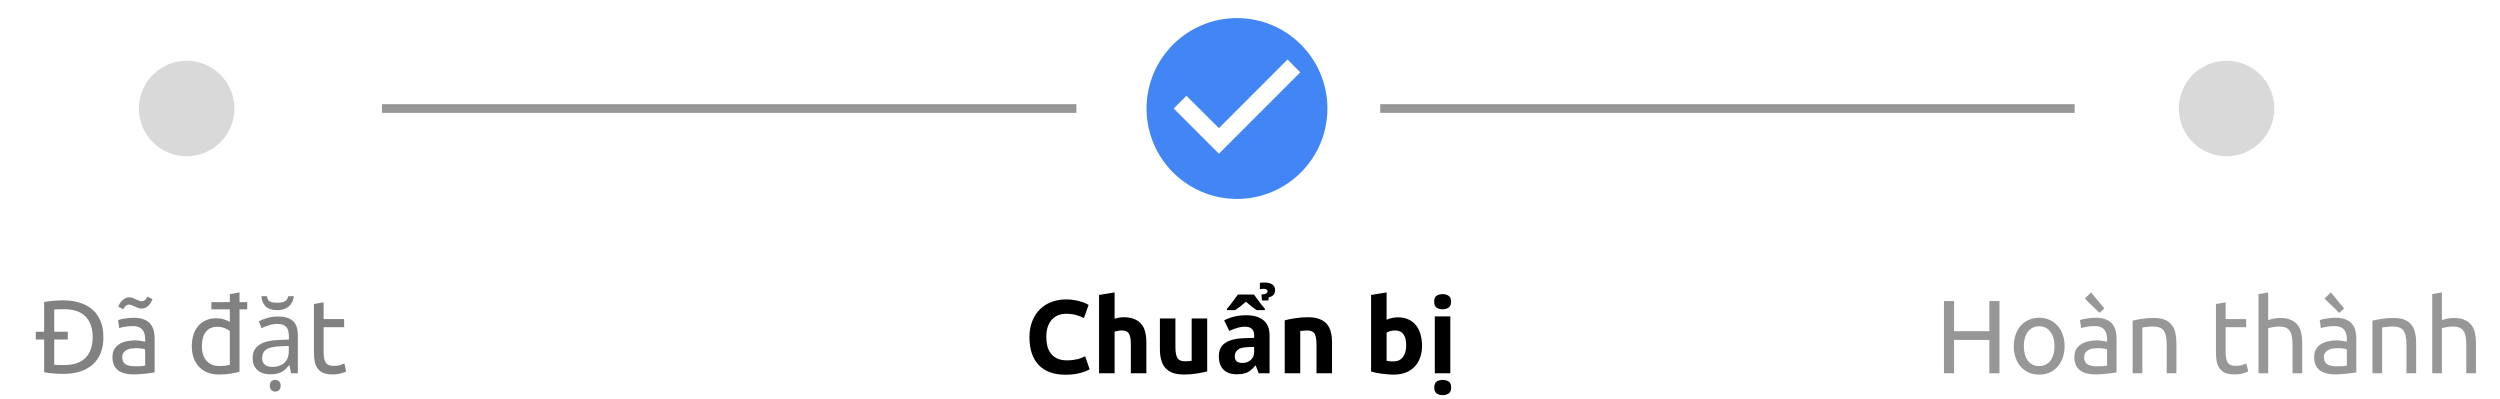 <svg width="288" height="46" viewBox="0 0 288 46" fill="none" xmlns="http://www.w3.org/2000/svg">
<path d="M142.5 2.083C136.75 2.083 132.083 6.75 132.083 12.5C132.083 18.25 136.75 22.917 142.5 22.917C148.25 22.917 152.917 18.25 152.917 12.5C152.917 6.75 148.25 2.083 142.5 2.083ZM140.417 17.709L135.208 12.5L136.677 11.031L140.417 14.761L148.323 6.854L149.792 8.334L140.417 17.709Z" fill="#4285F4"/>
<line x1="44" y1="12.5" x2="124" y2="12.5" stroke="#979797"/>
<line x1="159" y1="12.5" x2="239" y2="12.5" stroke="#979797"/>
<circle cx="21.5" cy="12.5" r="5.5" fill="#D9D9D9"/>
<circle cx="256.5" cy="12.5" r="5.5" fill="#D9D9D9"/>
<path d="M11.911 38.836C11.911 39.556 11.799 40.184 11.575 40.72C11.351 41.248 11.034 41.688 10.627 42.04C10.219 42.384 9.731 42.644 9.163 42.82C8.595 42.988 7.971 43.072 7.291 43.072C6.955 43.072 6.583 43.056 6.175 43.024C5.775 43 5.411 42.948 5.083 42.868V39.112H4.123V38.212H5.083V34.804C5.411 34.724 5.775 34.672 6.175 34.648C6.583 34.616 6.955 34.6 7.291 34.6C7.971 34.6 8.595 34.688 9.163 34.864C9.731 35.032 10.219 35.292 10.627 35.644C11.034 35.988 11.351 36.428 11.575 36.964C11.799 37.492 11.911 38.116 11.911 38.836ZM7.387 42.052C8.491 42.052 9.315 41.772 9.859 41.212C10.402 40.644 10.675 39.852 10.675 38.836C10.675 37.82 10.402 37.032 9.859 36.472C9.315 35.904 8.491 35.62 7.387 35.62C7.059 35.62 6.803 35.624 6.619 35.632C6.443 35.64 6.319 35.648 6.247 35.656V38.212H7.807V39.112H6.247V42.016C6.319 42.024 6.443 42.032 6.619 42.04C6.803 42.048 7.059 42.052 7.387 42.052ZM15.509 42.196C15.774 42.196 16.006 42.192 16.206 42.184C16.413 42.168 16.585 42.144 16.721 42.112V40.252C16.642 40.212 16.509 40.18 16.326 40.156C16.149 40.124 15.934 40.108 15.678 40.108C15.509 40.108 15.329 40.12 15.137 40.144C14.954 40.168 14.781 40.22 14.621 40.3C14.47 40.372 14.341 40.476 14.238 40.612C14.133 40.74 14.082 40.912 14.082 41.128C14.082 41.528 14.21 41.808 14.466 41.968C14.722 42.12 15.069 42.196 15.509 42.196ZM15.414 36.604C15.861 36.604 16.238 36.664 16.541 36.784C16.854 36.896 17.102 37.06 17.285 37.276C17.477 37.484 17.613 37.736 17.694 38.032C17.773 38.32 17.814 38.64 17.814 38.992V42.892C17.718 42.908 17.581 42.932 17.405 42.964C17.238 42.988 17.046 43.012 16.829 43.036C16.613 43.06 16.378 43.08 16.122 43.096C15.873 43.12 15.626 43.132 15.377 43.132C15.025 43.132 14.701 43.096 14.405 43.024C14.11 42.952 13.854 42.84 13.637 42.688C13.421 42.528 13.254 42.32 13.133 42.064C13.014 41.808 12.954 41.5 12.954 41.14C12.954 40.796 13.021 40.5 13.158 40.252C13.302 40.004 13.493 39.804 13.733 39.652C13.973 39.5 14.254 39.388 14.573 39.316C14.893 39.244 15.229 39.208 15.582 39.208C15.694 39.208 15.809 39.216 15.93 39.232C16.049 39.24 16.162 39.256 16.265 39.28C16.378 39.296 16.474 39.312 16.553 39.328C16.634 39.344 16.689 39.356 16.721 39.364V39.052C16.721 38.868 16.701 38.688 16.662 38.512C16.622 38.328 16.549 38.168 16.445 38.032C16.341 37.888 16.198 37.776 16.014 37.696C15.838 37.608 15.605 37.564 15.318 37.564C14.95 37.564 14.626 37.592 14.345 37.648C14.073 37.696 13.87 37.748 13.733 37.804L13.601 36.88C13.745 36.816 13.986 36.756 14.322 36.7C14.658 36.636 15.021 36.604 15.414 36.604ZM17.573 34.468C17.534 34.564 17.477 34.676 17.405 34.804C17.341 34.932 17.258 35.052 17.154 35.164C17.049 35.268 16.925 35.36 16.782 35.44C16.645 35.512 16.494 35.548 16.326 35.548C16.166 35.548 16.014 35.52 15.87 35.464C15.733 35.408 15.601 35.348 15.473 35.284C15.338 35.22 15.222 35.172 15.126 35.14C15.03 35.108 14.938 35.092 14.85 35.092C14.713 35.092 14.585 35.148 14.466 35.26C14.354 35.372 14.265 35.492 14.201 35.62L13.626 35.332C13.658 35.236 13.71 35.124 13.781 34.996C13.854 34.868 13.941 34.752 14.046 34.648C14.149 34.536 14.27 34.444 14.405 34.372C14.55 34.292 14.706 34.252 14.873 34.252C15.034 34.252 15.181 34.28 15.318 34.336C15.461 34.392 15.598 34.452 15.726 34.516C15.861 34.58 15.977 34.628 16.073 34.66C16.169 34.692 16.262 34.708 16.349 34.708C16.485 34.708 16.61 34.652 16.721 34.54C16.841 34.428 16.933 34.308 16.997 34.18L17.573 34.468ZM26.476 38.128C26.34 38.016 26.144 37.908 25.888 37.804C25.632 37.7 25.352 37.648 25.048 37.648C24.728 37.648 24.452 37.704 24.22 37.816C23.996 37.928 23.812 38.084 23.668 38.284C23.524 38.484 23.42 38.724 23.356 39.004C23.292 39.276 23.26 39.572 23.26 39.892C23.26 40.62 23.44 41.18 23.8 41.572C24.16 41.964 24.64 42.16 25.24 42.16C25.544 42.16 25.796 42.148 25.996 42.124C26.204 42.092 26.364 42.06 26.476 42.028V38.128ZM26.476 33.88L27.592 33.688V34.804H28.48V35.632H27.592V42.82C27.336 42.892 27.008 42.964 26.608 43.036C26.208 43.108 25.748 43.144 25.228 43.144C24.748 43.144 24.316 43.072 23.932 42.928C23.548 42.776 23.22 42.56 22.948 42.28C22.676 41.992 22.464 41.648 22.312 41.248C22.168 40.848 22.096 40.396 22.096 39.892C22.096 39.412 22.156 38.976 22.276 38.584C22.404 38.184 22.588 37.844 22.828 37.564C23.068 37.276 23.36 37.056 23.704 36.904C24.056 36.744 24.456 36.664 24.904 36.664C25.264 36.664 25.58 36.712 25.852 36.808C26.132 36.904 26.34 36.996 26.476 37.084V35.632H24.352V34.804H26.476V33.88ZM32.007 36.46C32.791 36.46 33.371 36.632 33.747 36.976C34.123 37.32 34.311 37.868 34.311 38.62V43H33.543L33.339 42.088H33.291C33.107 42.32 32.915 42.516 32.715 42.676C32.523 42.828 32.299 42.94 32.043 43.012C31.795 43.084 31.491 43.12 31.131 43.12C30.747 43.12 30.399 43.052 30.087 42.916C29.783 42.78 29.543 42.572 29.367 42.292C29.191 42.004 29.103 41.644 29.103 41.212C29.103 40.572 29.355 40.08 29.859 39.736C30.363 39.384 31.139 39.192 32.187 39.16L33.279 39.124V38.74C33.279 38.204 33.163 37.832 32.931 37.624C32.699 37.416 32.371 37.312 31.947 37.312C31.611 37.312 31.291 37.364 30.987 37.468C30.683 37.564 30.399 37.676 30.135 37.804L29.811 37.012C30.091 36.86 30.423 36.732 30.807 36.628C31.191 36.516 31.591 36.46 32.007 36.46ZM32.319 39.892C31.519 39.924 30.963 40.052 30.651 40.276C30.347 40.5 30.195 40.816 30.195 41.224C30.195 41.584 30.303 41.848 30.519 42.016C30.743 42.184 31.027 42.268 31.371 42.268C31.915 42.268 32.367 42.12 32.727 41.824C33.087 41.52 33.267 41.056 33.267 40.432V39.856L32.319 39.892ZM33.843 34.12C33.819 34.44 33.727 34.72 33.567 34.96C33.415 35.2 33.203 35.388 32.931 35.524C32.659 35.66 32.331 35.728 31.947 35.728C31.355 35.728 30.907 35.584 30.603 35.296C30.307 35 30.143 34.608 30.111 34.12H30.759C30.783 34.336 30.843 34.5 30.939 34.612C31.043 34.716 31.179 34.788 31.347 34.828C31.523 34.86 31.731 34.876 31.971 34.876C32.179 34.876 32.367 34.856 32.535 34.816C32.711 34.776 32.855 34.704 32.967 34.6C33.087 34.488 33.159 34.328 33.183 34.12H33.843ZM31.707 45.112C31.539 45.112 31.391 45.056 31.263 44.944C31.143 44.832 31.083 44.664 31.083 44.44C31.083 44.208 31.143 44.036 31.263 43.924C31.391 43.82 31.539 43.768 31.707 43.768C31.875 43.768 32.019 43.82 32.139 43.924C32.267 44.036 32.331 44.208 32.331 44.44C32.331 44.664 32.267 44.832 32.139 44.944C32.019 45.056 31.875 45.112 31.707 45.112ZM37.281 36.76H39.645V37.696H37.281V40.576C37.281 40.888 37.305 41.148 37.353 41.356C37.401 41.556 37.473 41.716 37.569 41.836C37.665 41.948 37.785 42.028 37.929 42.076C38.073 42.124 38.241 42.148 38.433 42.148C38.769 42.148 39.037 42.112 39.237 42.04C39.445 41.96 39.589 41.904 39.669 41.872L39.885 42.796C39.773 42.852 39.577 42.92 39.297 43C39.017 43.088 38.697 43.132 38.337 43.132C37.913 43.132 37.561 43.08 37.281 42.976C37.009 42.864 36.789 42.7 36.621 42.484C36.453 42.268 36.333 42.004 36.261 41.692C36.197 41.372 36.165 41.004 36.165 40.588V35.02L37.281 34.828V36.76Z" fill="#818181"/>
<path d="M122.744 43.168C121.392 43.168 120.36 42.792 119.648 42.04C118.944 41.288 118.592 40.22 118.592 38.836C118.592 38.148 118.7 37.536 118.916 37C119.132 36.456 119.428 36 119.804 35.632C120.18 35.256 120.628 34.972 121.148 34.78C121.668 34.588 122.232 34.492 122.84 34.492C123.192 34.492 123.512 34.52 123.8 34.576C124.088 34.624 124.34 34.684 124.556 34.756C124.772 34.82 124.952 34.888 125.096 34.96C125.24 35.032 125.344 35.088 125.408 35.128L124.868 36.64C124.612 36.504 124.312 36.388 123.968 36.292C123.632 36.196 123.248 36.148 122.816 36.148C122.528 36.148 122.244 36.196 121.964 36.292C121.692 36.388 121.448 36.544 121.232 36.76C121.024 36.968 120.856 37.24 120.728 37.576C120.6 37.912 120.536 38.32 120.536 38.8C120.536 39.184 120.576 39.544 120.656 39.88C120.744 40.208 120.88 40.492 121.064 40.732C121.256 40.972 121.504 41.164 121.808 41.308C122.112 41.444 122.48 41.512 122.912 41.512C123.184 41.512 123.428 41.496 123.644 41.464C123.86 41.432 124.052 41.396 124.22 41.356C124.388 41.308 124.536 41.256 124.664 41.2C124.792 41.144 124.908 41.092 125.012 41.044L125.528 42.544C125.264 42.704 124.892 42.848 124.412 42.976C123.932 43.104 123.376 43.168 122.744 43.168ZM126.613 43V33.976L128.401 33.688V36.712C128.521 36.672 128.673 36.636 128.857 36.604C129.049 36.564 129.233 36.544 129.409 36.544C129.921 36.544 130.345 36.616 130.681 36.76C131.025 36.896 131.297 37.092 131.497 37.348C131.705 37.604 131.849 37.908 131.929 38.26C132.017 38.612 132.061 39.004 132.061 39.436V43H130.273V39.652C130.273 39.076 130.197 38.668 130.045 38.428C129.901 38.188 129.629 38.068 129.229 38.068C129.069 38.068 128.917 38.084 128.773 38.116C128.637 38.14 128.513 38.168 128.401 38.2V43H126.613ZM139.068 42.784C138.764 42.872 138.372 42.952 137.892 43.024C137.412 43.104 136.908 43.144 136.38 43.144C135.844 43.144 135.396 43.072 135.036 42.928C134.684 42.784 134.404 42.584 134.196 42.328C133.988 42.064 133.84 41.752 133.752 41.392C133.664 41.032 133.62 40.636 133.62 40.204V36.688H135.408V39.988C135.408 40.564 135.484 40.98 135.636 41.236C135.788 41.492 136.072 41.62 136.488 41.62C136.616 41.62 136.752 41.616 136.896 41.608C137.04 41.592 137.168 41.576 137.28 41.56V36.688H139.068V42.784ZM144.454 33.928C144.582 34.104 144.718 34.292 144.862 34.492C145.006 34.684 145.15 34.876 145.294 35.068C145.446 35.252 145.586 35.42 145.714 35.572V35.728H144.766C144.566 35.592 144.362 35.444 144.154 35.284C143.946 35.116 143.738 34.94 143.53 34.756C143.322 34.94 143.114 35.116 142.906 35.284C142.698 35.444 142.494 35.592 142.294 35.728H141.346V35.572C141.482 35.42 141.622 35.252 141.766 35.068C141.91 34.876 142.054 34.684 142.198 34.492C142.35 34.292 142.486 34.104 142.606 33.928H144.454ZM145.678 32.548C146.046 32.548 146.338 32.62 146.554 32.764C146.778 32.9 146.89 33.124 146.89 33.436C146.89 33.66 146.826 33.84 146.698 33.976C146.57 34.112 146.39 34.204 146.158 34.252L146.122 34.612H145.378L145.318 33.928C145.598 33.912 145.786 33.868 145.882 33.796C145.978 33.724 146.026 33.648 146.026 33.568C146.026 33.48 145.99 33.408 145.918 33.352C145.846 33.296 145.726 33.268 145.558 33.268C145.478 33.268 145.398 33.276 145.318 33.292C145.238 33.3 145.178 33.312 145.138 33.328V32.584C145.178 32.568 145.246 32.56 145.342 32.56C145.438 32.552 145.55 32.548 145.678 32.548ZM143.53 36.316C144.41 36.316 145.082 36.508 145.546 36.892C146.018 37.268 146.254 37.848 146.254 38.632V43H145.006L144.658 42.112H144.61C144.426 42.344 144.234 42.536 144.034 42.688C143.842 42.84 143.618 42.948 143.362 43.012C143.114 43.084 142.806 43.12 142.438 43.12C142.054 43.12 141.706 43.048 141.394 42.904C141.09 42.752 140.85 42.524 140.674 42.22C140.498 41.908 140.41 41.516 140.41 41.044C140.41 40.348 140.654 39.836 141.142 39.508C141.63 39.172 142.362 38.988 143.338 38.956L144.478 38.92V38.632C144.478 38.288 144.386 38.036 144.202 37.876C144.026 37.716 143.778 37.636 143.458 37.636C143.138 37.636 142.826 37.684 142.522 37.78C142.218 37.868 141.914 37.98 141.61 38.116L141.022 36.904C141.374 36.72 141.762 36.576 142.186 36.472C142.618 36.368 143.066 36.316 143.53 36.316ZM143.782 39.988C143.206 40.004 142.806 40.108 142.582 40.3C142.358 40.492 142.246 40.744 142.246 41.056C142.246 41.328 142.326 41.524 142.486 41.644C142.646 41.756 142.854 41.812 143.11 41.812C143.494 41.812 143.818 41.7 144.082 41.476C144.346 41.244 144.478 40.92 144.478 40.504V39.964L143.782 39.988ZM148 36.904C148.304 36.816 148.696 36.736 149.176 36.664C149.656 36.584 150.16 36.544 150.688 36.544C151.224 36.544 151.668 36.616 152.02 36.76C152.38 36.896 152.664 37.092 152.872 37.348C153.08 37.604 153.228 37.908 153.316 38.26C153.404 38.612 153.448 39.004 153.448 39.436V43H151.66V39.652C151.66 39.076 151.584 38.668 151.432 38.428C151.28 38.188 150.996 38.068 150.58 38.068C150.452 38.068 150.316 38.076 150.172 38.092C150.028 38.1 149.9 38.112 149.788 38.128V43H148V36.904ZM161.993 39.796C161.993 38.644 161.569 38.068 160.721 38.068C160.537 38.068 160.353 38.092 160.169 38.14C159.993 38.188 159.849 38.248 159.737 38.32V41.572C159.825 41.588 159.937 41.604 160.073 41.62C160.209 41.628 160.357 41.632 160.517 41.632C161.005 41.632 161.373 41.464 161.621 41.128C161.869 40.792 161.993 40.348 161.993 39.796ZM163.817 39.844C163.817 40.348 163.741 40.804 163.589 41.212C163.445 41.62 163.233 41.968 162.953 42.256C162.673 42.544 162.329 42.768 161.921 42.928C161.513 43.08 161.049 43.156 160.529 43.156C160.313 43.156 160.085 43.144 159.845 43.12C159.613 43.104 159.381 43.08 159.149 43.048C158.925 43.016 158.709 42.98 158.501 42.94C158.293 42.892 158.109 42.844 157.949 42.796V33.976L159.737 33.688V36.832C159.937 36.744 160.145 36.676 160.361 36.628C160.577 36.58 160.809 36.556 161.057 36.556C161.505 36.556 161.901 36.636 162.245 36.796C162.589 36.948 162.877 37.168 163.109 37.456C163.341 37.744 163.517 38.092 163.637 38.5C163.757 38.9 163.817 39.348 163.817 39.844ZM167.076 36.448V43H165.288V36.448H167.076ZM166.188 33.88C166.452 33.88 166.68 33.944 166.872 34.072C167.064 34.192 167.16 34.42 167.16 34.756C167.16 35.084 167.064 35.312 166.872 35.44C166.68 35.568 166.452 35.632 166.188 35.632C165.916 35.632 165.684 35.568 165.492 35.44C165.308 35.312 165.216 35.084 165.216 34.756C165.216 34.42 165.308 34.192 165.492 34.072C165.684 33.944 165.916 33.88 166.188 33.88ZM166.2 45.52C165.928 45.52 165.696 45.456 165.504 45.328C165.32 45.2 165.228 44.972 165.228 44.644C165.228 44.308 165.32 44.076 165.504 43.948C165.696 43.828 165.928 43.768 166.2 43.768C166.464 43.768 166.692 43.828 166.884 43.948C167.076 44.076 167.172 44.308 167.172 44.644C167.172 44.972 167.076 45.2 166.884 45.328C166.692 45.456 166.464 45.52 166.2 45.52Z" fill="black"/>
<path d="M229.176 34.684H230.34V43H229.176V39.16H225.108V43H223.944V34.684H225.108V38.152H229.176V34.684ZM237.841 39.88C237.841 40.376 237.769 40.824 237.625 41.224C237.481 41.624 237.277 41.968 237.013 42.256C236.757 42.544 236.449 42.768 236.089 42.928C235.729 43.08 235.337 43.156 234.913 43.156C234.489 43.156 234.097 43.08 233.737 42.928C233.377 42.768 233.065 42.544 232.801 42.256C232.545 41.968 232.345 41.624 232.201 41.224C232.057 40.824 231.985 40.376 231.985 39.88C231.985 39.392 232.057 38.948 232.201 38.548C232.345 38.14 232.545 37.792 232.801 37.504C233.065 37.216 233.377 36.996 233.737 36.844C234.097 36.684 234.489 36.604 234.913 36.604C235.337 36.604 235.729 36.684 236.089 36.844C236.449 36.996 236.757 37.216 237.013 37.504C237.277 37.792 237.481 38.14 237.625 38.548C237.769 38.948 237.841 39.392 237.841 39.88ZM236.677 39.88C236.677 39.176 236.517 38.62 236.197 38.212C235.885 37.796 235.457 37.588 234.913 37.588C234.369 37.588 233.937 37.796 233.617 38.212C233.305 38.62 233.149 39.176 233.149 39.88C233.149 40.584 233.305 41.144 233.617 41.56C233.937 41.968 234.369 42.172 234.913 42.172C235.457 42.172 235.885 41.968 236.197 41.56C236.517 41.144 236.677 40.584 236.677 39.88ZM241.523 42.196C241.787 42.196 242.019 42.192 242.219 42.184C242.427 42.168 242.599 42.144 242.735 42.112V40.252C242.655 40.212 242.523 40.18 242.339 40.156C242.163 40.124 241.947 40.108 241.691 40.108C241.523 40.108 241.343 40.12 241.151 40.144C240.967 40.168 240.795 40.22 240.635 40.3C240.483 40.372 240.355 40.476 240.251 40.612C240.147 40.74 240.095 40.912 240.095 41.128C240.095 41.528 240.223 41.808 240.479 41.968C240.735 42.12 241.083 42.196 241.523 42.196ZM241.427 36.604C241.875 36.604 242.251 36.664 242.555 36.784C242.867 36.896 243.115 37.06 243.299 37.276C243.491 37.484 243.627 37.736 243.707 38.032C243.787 38.32 243.827 38.64 243.827 38.992V42.892C243.731 42.908 243.595 42.932 243.419 42.964C243.251 42.988 243.059 43.012 242.843 43.036C242.627 43.06 242.391 43.08 242.135 43.096C241.887 43.12 241.639 43.132 241.391 43.132C241.039 43.132 240.715 43.096 240.419 43.024C240.123 42.952 239.867 42.84 239.651 42.688C239.435 42.528 239.267 42.32 239.147 42.064C239.027 41.808 238.967 41.5 238.967 41.14C238.967 40.796 239.035 40.5 239.171 40.252C239.315 40.004 239.507 39.804 239.747 39.652C239.987 39.5 240.267 39.388 240.587 39.316C240.907 39.244 241.243 39.208 241.595 39.208C241.707 39.208 241.823 39.216 241.943 39.232C242.063 39.24 242.175 39.256 242.279 39.28C242.391 39.296 242.487 39.312 242.567 39.328C242.647 39.344 242.703 39.356 242.735 39.364V39.052C242.735 38.868 242.715 38.688 242.675 38.512C242.635 38.328 242.563 38.168 242.459 38.032C242.355 37.888 242.211 37.776 242.027 37.696C241.851 37.608 241.619 37.564 241.331 37.564C240.963 37.564 240.639 37.592 240.359 37.648C240.087 37.696 239.883 37.748 239.747 37.804L239.615 36.88C239.759 36.816 239.999 36.756 240.335 36.7C240.671 36.636 241.035 36.604 241.427 36.604ZM240.887 33.688L242.423 35.536L241.859 36.04L240.167 34.396L240.887 33.688ZM245.681 36.94C245.937 36.876 246.277 36.808 246.701 36.736C247.125 36.664 247.613 36.628 248.165 36.628C248.661 36.628 249.073 36.7 249.401 36.844C249.729 36.98 249.989 37.176 250.181 37.432C250.381 37.68 250.521 37.98 250.601 38.332C250.681 38.684 250.721 39.072 250.721 39.496V43H249.605V39.736C249.605 39.352 249.577 39.024 249.521 38.752C249.473 38.48 249.389 38.26 249.269 38.092C249.149 37.924 248.989 37.804 248.789 37.732C248.589 37.652 248.341 37.612 248.045 37.612C247.925 37.612 247.801 37.616 247.673 37.624C247.545 37.632 247.421 37.644 247.301 37.66C247.189 37.668 247.085 37.68 246.989 37.696C246.901 37.712 246.837 37.724 246.797 37.732V43H245.681V36.94ZM256.393 36.76H258.757V37.696H256.393V40.576C256.393 40.888 256.417 41.148 256.465 41.356C256.513 41.556 256.585 41.716 256.681 41.836C256.777 41.948 256.897 42.028 257.041 42.076C257.185 42.124 257.353 42.148 257.545 42.148C257.881 42.148 258.149 42.112 258.349 42.04C258.557 41.96 258.701 41.904 258.781 41.872L258.997 42.796C258.885 42.852 258.689 42.92 258.409 43C258.129 43.088 257.809 43.132 257.449 43.132C257.025 43.132 256.673 43.08 256.393 42.976C256.121 42.864 255.901 42.7 255.733 42.484C255.565 42.268 255.445 42.004 255.373 41.692C255.309 41.372 255.277 41.004 255.277 40.588V35.02L256.393 34.828V36.76ZM260.177 43V33.88L261.293 33.688V36.88C261.501 36.8 261.721 36.74 261.953 36.7C262.193 36.652 262.429 36.628 262.661 36.628C263.157 36.628 263.569 36.7 263.897 36.844C264.225 36.98 264.485 37.176 264.677 37.432C264.877 37.68 265.017 37.98 265.097 38.332C265.177 38.684 265.217 39.072 265.217 39.496V43H264.101V39.736C264.101 39.352 264.073 39.024 264.017 38.752C263.969 38.48 263.885 38.26 263.765 38.092C263.645 37.924 263.485 37.804 263.285 37.732C263.085 37.652 262.837 37.612 262.541 37.612C262.421 37.612 262.297 37.62 262.169 37.636C262.041 37.652 261.917 37.672 261.797 37.696C261.685 37.712 261.581 37.732 261.485 37.756C261.397 37.78 261.333 37.8 261.293 37.816V43H260.177ZM269.144 42.196C269.408 42.196 269.64 42.192 269.84 42.184C270.048 42.168 270.22 42.144 270.356 42.112V40.252C270.276 40.212 270.144 40.18 269.96 40.156C269.784 40.124 269.568 40.108 269.312 40.108C269.144 40.108 268.964 40.12 268.772 40.144C268.588 40.168 268.416 40.22 268.256 40.3C268.104 40.372 267.976 40.476 267.872 40.612C267.768 40.74 267.716 40.912 267.716 41.128C267.716 41.528 267.844 41.808 268.1 41.968C268.356 42.12 268.704 42.196 269.144 42.196ZM269.048 36.604C269.496 36.604 269.872 36.664 270.176 36.784C270.488 36.896 270.736 37.06 270.92 37.276C271.112 37.484 271.248 37.736 271.328 38.032C271.408 38.32 271.448 38.64 271.448 38.992V42.892C271.352 42.908 271.216 42.932 271.04 42.964C270.872 42.988 270.68 43.012 270.464 43.036C270.248 43.06 270.012 43.08 269.756 43.096C269.508 43.12 269.26 43.132 269.012 43.132C268.66 43.132 268.336 43.096 268.04 43.024C267.744 42.952 267.488 42.84 267.272 42.688C267.056 42.528 266.888 42.32 266.768 42.064C266.648 41.808 266.588 41.5 266.588 41.14C266.588 40.796 266.656 40.5 266.792 40.252C266.936 40.004 267.128 39.804 267.368 39.652C267.608 39.5 267.888 39.388 268.208 39.316C268.528 39.244 268.864 39.208 269.216 39.208C269.328 39.208 269.444 39.216 269.564 39.232C269.684 39.24 269.796 39.256 269.9 39.28C270.012 39.296 270.108 39.312 270.188 39.328C270.268 39.344 270.324 39.356 270.356 39.364V39.052C270.356 38.868 270.336 38.688 270.296 38.512C270.256 38.328 270.184 38.168 270.08 38.032C269.976 37.888 269.832 37.776 269.648 37.696C269.472 37.608 269.24 37.564 268.952 37.564C268.584 37.564 268.26 37.592 267.98 37.648C267.708 37.696 267.504 37.748 267.368 37.804L267.236 36.88C267.38 36.816 267.62 36.756 267.956 36.7C268.292 36.636 268.656 36.604 269.048 36.604ZM268.508 33.688L270.044 35.536L269.48 36.04L267.788 34.396L268.508 33.688ZM273.302 36.94C273.558 36.876 273.898 36.808 274.322 36.736C274.746 36.664 275.234 36.628 275.786 36.628C276.282 36.628 276.694 36.7 277.022 36.844C277.35 36.98 277.61 37.176 277.802 37.432C278.002 37.68 278.142 37.98 278.222 38.332C278.302 38.684 278.342 39.072 278.342 39.496V43H277.226V39.736C277.226 39.352 277.198 39.024 277.142 38.752C277.094 38.48 277.01 38.26 276.89 38.092C276.77 37.924 276.61 37.804 276.41 37.732C276.21 37.652 275.962 37.612 275.666 37.612C275.546 37.612 275.422 37.616 275.294 37.624C275.166 37.632 275.042 37.644 274.922 37.66C274.81 37.668 274.706 37.68 274.61 37.696C274.522 37.712 274.458 37.724 274.418 37.732V43H273.302V36.94ZM280.192 43V33.88L281.308 33.688V36.88C281.516 36.8 281.736 36.74 281.968 36.7C282.208 36.652 282.444 36.628 282.676 36.628C283.172 36.628 283.584 36.7 283.912 36.844C284.24 36.98 284.5 37.176 284.692 37.432C284.892 37.68 285.032 37.98 285.112 38.332C285.192 38.684 285.232 39.072 285.232 39.496V43H284.116V39.736C284.116 39.352 284.088 39.024 284.032 38.752C283.984 38.48 283.9 38.26 283.78 38.092C283.66 37.924 283.5 37.804 283.3 37.732C283.1 37.652 282.852 37.612 282.556 37.612C282.436 37.612 282.312 37.62 282.184 37.636C282.056 37.652 281.932 37.672 281.812 37.696C281.7 37.712 281.596 37.732 281.5 37.756C281.412 37.78 281.348 37.8 281.308 37.816V43H280.192Z" fill="#979797"/>
</svg>
